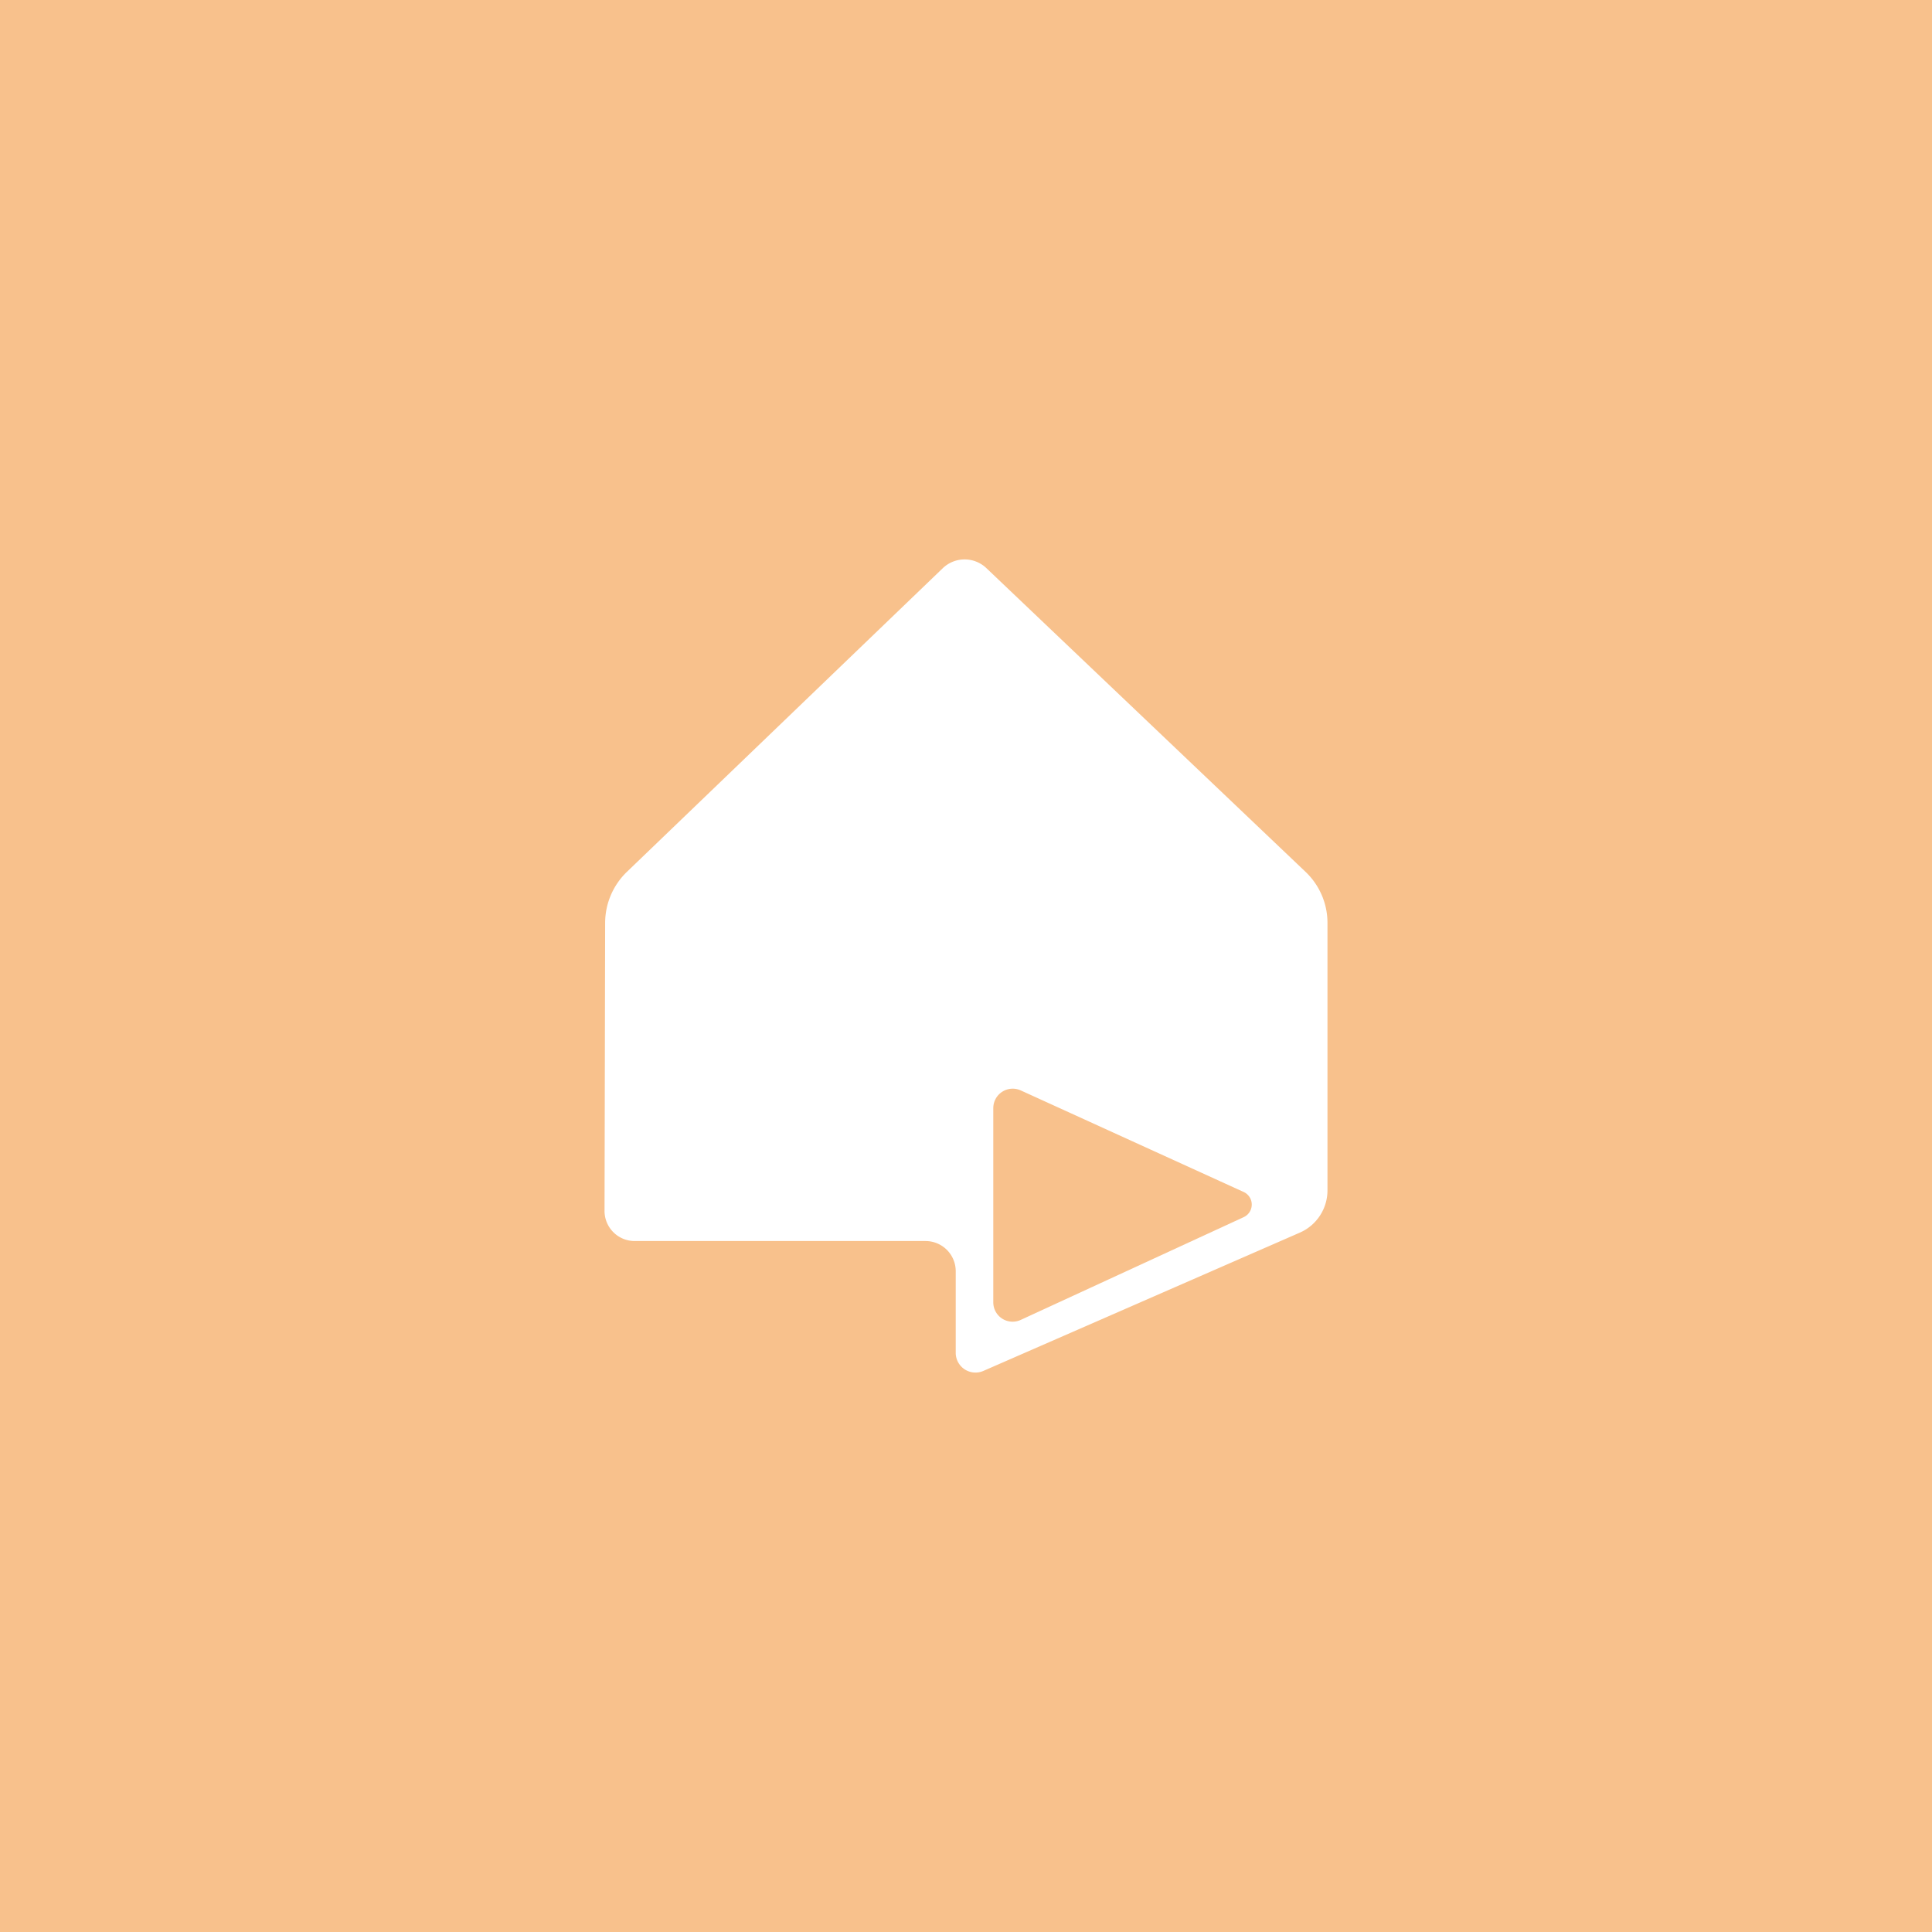 <svg xmlns="http://www.w3.org/2000/svg" xml:space="preserve" width="192" height="192">
  <rect width="100%" height="100%" fill="#f8c18c" />
  <path fill="#fff"
    d="M62.307 86.638 93.689 56.47a3.137 3.137 179.86 0 1 4.336-.011l31.725 30.19a6.996 6.996 66.79 0 1 2.173 5.068v26.58a4.585 4.585 123.2 0 1-2.749 4.201L97.728 136.24a1.963 1.963 33.197 0 1-2.749-1.798v-8.109a3 3 45 0 0-3-3H63.071a2.994 2.994 45.06 0 1-2.993-3l.06-28.617a7.066 7.066 113.13 0 1 2.169-5.079z" />
  <path fill="#f8c18c"
    d="M98.712 110.12v19.308a1.92 1.92 32.627 0 0 2.724 1.744l22.163-10.215a1.375 1.375 89.875 0 0-.006-2.5l-22.15-10.092a1.93 1.93 147.25 0 0-2.73 1.756z" />
</svg>
